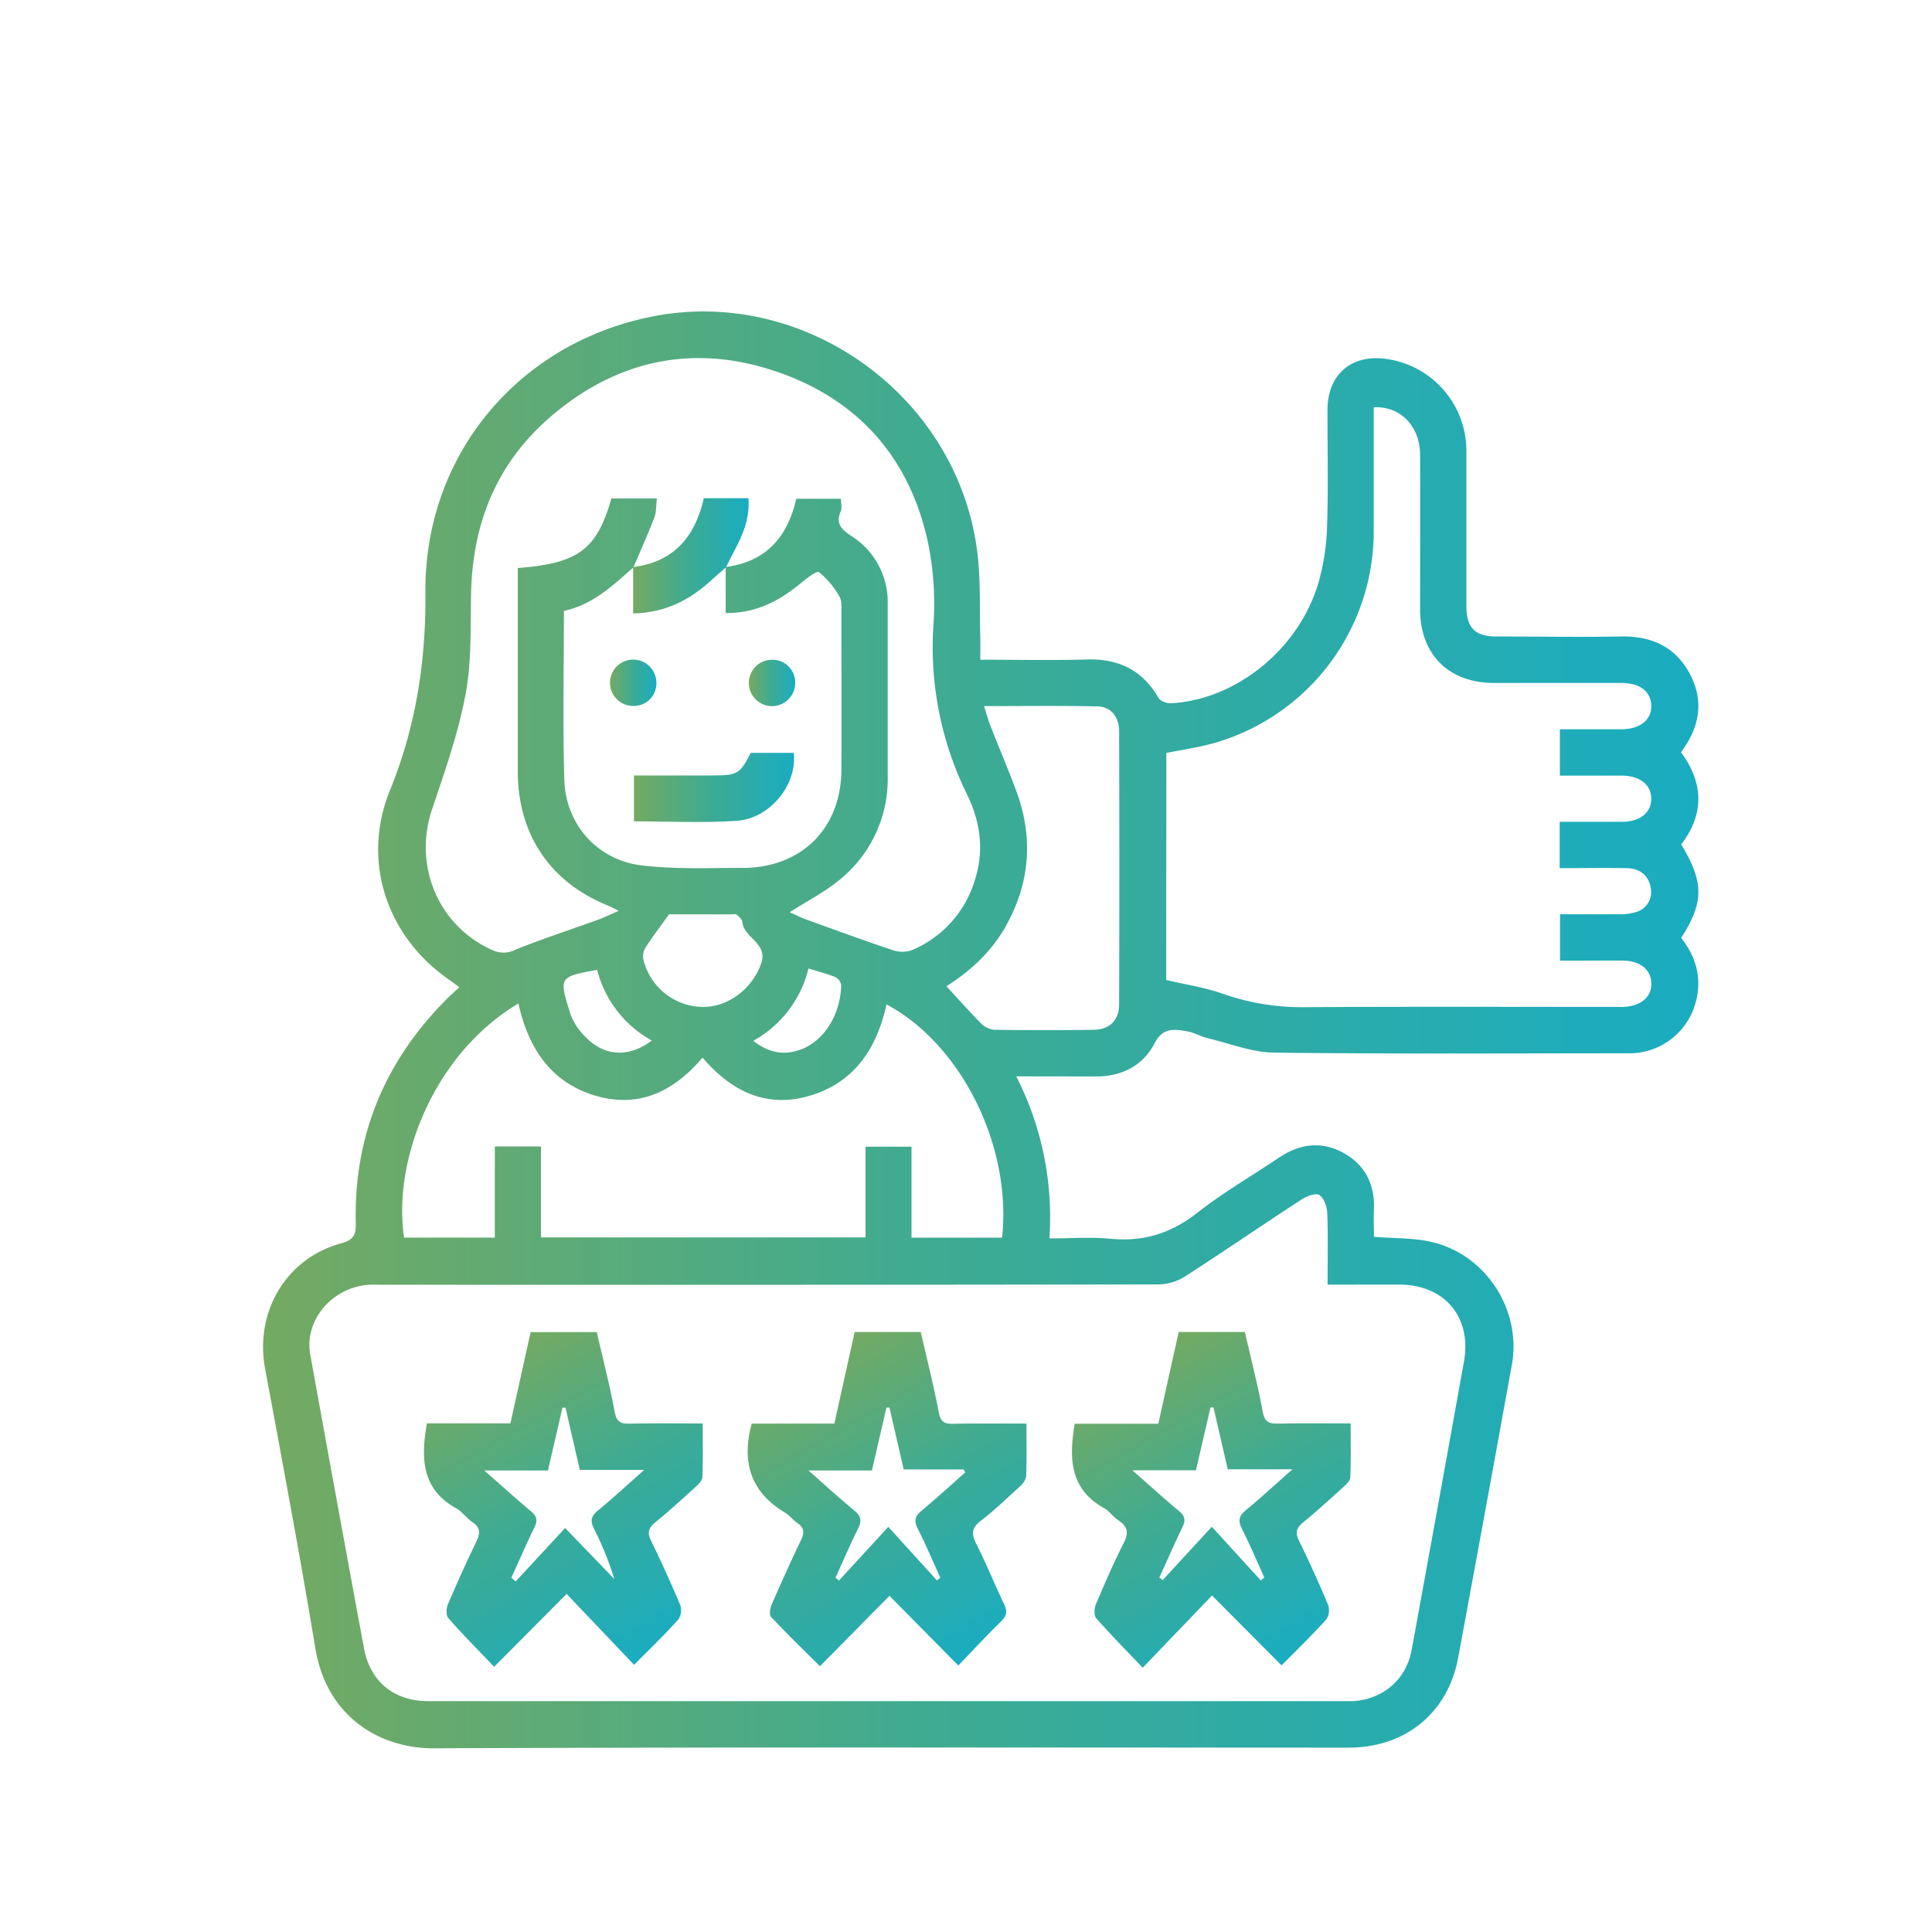 <svg id="Capa_1" data-name="Capa 1" xmlns="http://www.w3.org/2000/svg" xmlns:xlink="http://www.w3.org/1999/xlink" viewBox="0 0 500 500"><defs><style>.cls-1{fill:url(#Degradado_sin_nombre_11);}.cls-2{fill:url(#Degradado_sin_nombre_11-2);}.cls-3{fill:url(#Degradado_sin_nombre_11-3);}.cls-4{fill:url(#Degradado_sin_nombre_11-4);}.cls-5{fill:url(#Degradado_sin_nombre_11-5);}.cls-6{fill:url(#Degradado_sin_nombre_11-6);}.cls-7{fill:url(#Degradado_sin_nombre_11-7);}.cls-8{fill:url(#Degradado_sin_nombre_11-8);}</style><linearGradient id="Degradado_sin_nombre_11" x1="68.05" y1="266.53" x2="439.54" y2="266.53" gradientUnits="userSpaceOnUse"><stop offset="0" stop-color="#74aa62"/><stop offset="0.47" stop-color="#3eab92"/><stop offset="1" stop-color="#19acc1"/></linearGradient><linearGradient id="Degradado_sin_nombre_11-2" x1="124.85" y1="351.96" x2="168.84" y2="428.14" xlink:href="#Degradado_sin_nombre_11"/><linearGradient id="Degradado_sin_nombre_11-3" x1="208.65" y1="351.96" x2="252.74" y2="428.33" xlink:href="#Degradado_sin_nombre_11"/><linearGradient id="Degradado_sin_nombre_11-4" x1="292.56" y1="351.96" x2="336.56" y2="428.17" xlink:href="#Degradado_sin_nombre_11"/><linearGradient id="Degradado_sin_nombre_11-5" x1="163.85" y1="143.83" x2="193.75" y2="143.83" xlink:href="#Degradado_sin_nombre_11"/><linearGradient id="Degradado_sin_nombre_11-6" x1="164.07" y1="203.79" x2="205.5" y2="203.79" xlink:href="#Degradado_sin_nombre_11"/><linearGradient id="Degradado_sin_nombre_11-7" x1="157.9" y1="176.72" x2="169.87" y2="176.72" xlink:href="#Degradado_sin_nombre_11"/><linearGradient id="Degradado_sin_nombre_11-8" x1="193.85" y1="176.72" x2="205.8" y2="176.72" xlink:href="#Degradado_sin_nombre_11"/></defs><path class="cls-1" d="M263,278.56a80,80,0,0,1,8.58,41.94c5.47,0,10.69-.41,15.83.09,8.5.83,15.65-1.4,22.42-6.7s14-9.47,21.06-14.22c5.29-3.58,10.86-4.45,16.57-1.42s8.42,8.22,8.11,14.84c-.1,2.33,0,4.68,0,7,5.13.41,10.05.25,14.71,1.28,14.13,3.12,23.53,17.54,21,31.74q-6.87,38-13.93,76c-2.68,14.27-13.71,23.18-28.31,23.18-79,0-158-.16-236.92.17-13,.05-27.46-7.46-30.51-25.89-4-24.17-8.54-48.26-13-72.36C65.87,339.57,74,325.65,88.3,321.77c3.42-.93,3.83-2.42,3.77-5.36-.49-22.49,7.49-41.61,23.24-57.56,1-1.06,2.17-2.05,3.57-3.36-.95-.7-1.78-1.34-2.63-1.93-16.25-11.22-22.77-30.79-15.31-49.08,6.71-16.48,9.31-33.37,9.15-51.06-.32-35.56,24-64.76,59-71.56,39.43-7.67,78.78,20.8,83.82,60.94.93,7.38.58,14.93.79,22.4.05,1.71,0,3.43,0,5.53,9.4,0,18.47.21,27.53-.06,8.29-.25,14.47,2.76,18.61,10,.46.82,2.16,1.39,3.25,1.33,16.85-.93,33.06-14,38.13-31.2a59.69,59.69,0,0,0,2.23-14.69c.33-10,.09-20,.1-29.95,0-9.5,6.52-14.85,16-13.15a24,24,0,0,1,19.95,23.66c0,13.35,0,26.7,0,40.05,0,5.77,2.17,8,7.87,8,10.61,0,21.22.2,31.81,0,7.95-.19,14.23,2.43,18.07,9.54s2.66,13.93-2.22,20.41c5.88,7.93,6.1,16,.06,23.88,5.92,9.72,5.92,15,0,24.16,4,5.14,5.57,10.93,3.55,17.39a17.73,17.73,0,0,1-16.83,12.49c-30.69,0-61.39.2-92.07-.17-5.69-.07-11.37-2.33-17-3.69-1.93-.46-3.73-1.53-5.66-1.85-3.26-.55-6.16-1-8.3,3.16-3,5.79-8.48,8.55-15.14,8.55ZM163.94,146.82c-5.36,4.74-10.58,9.72-18,11.27,0,14.72-.31,29.19.1,43.63.32,11.55,8.46,20.82,19.93,22.23,8.6,1.06,17.4.65,26.11.67,15.35,0,25.62-10.2,25.68-25.47.05-13.46,0-26.93,0-40.4,0-1.48.17-3.23-.52-4.38a22,22,0,0,0-5.29-6.3c-.56-.42-3.27,1.66-4.75,2.89-5.57,4.62-11.64,7.78-19.4,7.69V146.73c10.57-1.33,16.07-7.92,18.27-17.65h11.58c0,1.27.3,2.39-.06,3.23-1.37,3.23.13,4.67,2.77,6.42a20.23,20.23,0,0,1,9.38,17.71q0,22.26,0,44.53a33.52,33.52,0,0,1-12,26.35c-3.9,3.35-8.64,5.72-13.37,8.77,1.41.62,3,1.44,4.61,2,7.22,2.61,14.44,5.25,21.73,7.69a7.9,7.9,0,0,0,5.09.2,28.49,28.49,0,0,0,16.49-18.22c2.49-7.69,1.41-15.1-2-22.12a86.09,86.09,0,0,1-8.7-44.13,78.27,78.27,0,0,0-1.44-21.17c-4.75-21.93-18.11-37-39.28-44.2-21.36-7.23-41.16-3.06-58.3,11.64-14,12-20.3,27.61-20.66,45.9-.17,8.71.17,17.58-1.43,26.06-1.9,10.06-5.35,19.87-8.64,29.62-4.95,14.66,1.56,30.26,15.57,36.52a6.68,6.68,0,0,0,5.88-.06c7-2.84,14.2-5.16,21.31-7.73,1.67-.6,3.26-1.39,5.53-2.37-1.49-.73-2.13-1.09-2.81-1.37C142.28,228.27,134,215.87,134,199.55s0-32.43,0-48.65V147c15.66-1.17,20.5-4.82,24.22-18H170c-.22,1.8-.11,3.48-.65,4.92C167.67,138.27,165.76,142.53,163.94,146.82ZM343.58,332.47c0-6.58.14-12.57-.09-18.55-.07-1.63-.83-3.83-2-4.63-.9-.61-3.26.23-4.55,1.07-10.13,6.6-20.1,13.44-30.27,20a13.44,13.44,0,0,1-6.85,2.05q-100.14.15-200.27.08c-1.37,0-2.75-.05-4.11,0-9.56.7-16.75,9.22-15.14,18.11q6.87,38,13.9,76c1.58,8.54,7.75,13.65,16.58,13.65q119,0,238.08,0c.49,0,1,0,1.49,0,7.76-.59,13.61-5.67,15-13.31q6.82-37.26,13.52-74.55c2.06-11.55-5-19.86-16.63-19.94C356.14,332.44,350.06,332.47,343.58,332.47Zm-41.77-78.85c5.29,1.25,10.09,1.94,14.58,3.54a62.15,62.15,0,0,0,21.59,3.5c26.44-.17,52.88-.07,79.32-.07.88,0,1.75,0,2.62,0,4.6-.08,7.54-2.5,7.45-6.1s-2.93-5.82-7.29-5.88c-3.62-.05-7.24,0-10.85,0h-5.49v-12c5.38,0,10.48,0,15.58,0a13.19,13.19,0,0,0,4-.55,5.32,5.32,0,0,0,3.92-6.05c-.45-3.4-2.79-5.26-6.21-5.33-5.8-.11-11.61,0-17.39,0v-12c5.52,0,10.85,0,16.18,0,4.63,0,7.56-2.42,7.53-6s-2.95-5.92-7.59-5.95c-5.32,0-10.65,0-16.06,0v-12c5.46,0,10.68,0,15.9,0,4.86,0,7.89-2.47,7.75-6.17s-3-5.8-7.73-5.81c-11,0-22,0-32.93,0-11.76,0-19.16-7.37-19.17-19.07,0-13.35.06-26.7,0-40-.05-7.44-5.14-12.63-12-12.27,0,10.83,0,21.68,0,32.52A57,57,0,0,1,314,192.37c-3.94,1.08-8,1.66-12.15,2.5Zm-42.47,66.69c2.58-24.27-11-50.32-29.91-60.37-2.42,11-7.93,19.76-19.06,23.39-11.56,3.76-20.89-.65-28.56-9.62-7.72,9.13-17,13.3-28.43,9.63-11.24-3.61-16.73-12.54-19.22-23.64-21.72,12.93-32.6,40.33-29.58,60.59h23.48V296.71H140v23.53h84V296.76h11.9v23.55Zm-14.4-65.07c3.16,3.43,6,6.61,8.94,9.6a5.59,5.59,0,0,0,3.41,1.67q12.9.19,25.8,0c4.09-.06,6.53-2.48,6.54-6.6q.11-35.34,0-70.69c0-3.66-2.15-6.33-5.52-6.4-9.66-.22-19.33-.08-29.45-.08.68,2.09,1.13,3.75,1.76,5.34,2.17,5.56,4.52,11,6.6,16.64,4.39,11.86,3.62,23.41-2.49,34.55C256.86,246,251.49,251.09,244.94,255.24Zm-71.78-18.62c-2.28,3.17-4.29,5.81-6.09,8.59a4.34,4.34,0,0,0-.59,3,16.05,16.05,0,0,0,14.94,12.38c6.8.26,13.19-4.55,15.55-11.18,1.9-5.35-4.47-6.64-4.86-10.81-.07-.68-.86-1.38-1.47-1.88-.3-.25-1-.08-1.46-.08Zm-4.47,32.67A29,29,0,0,1,154.55,251c-10.06,1.85-9.88,1.86-6.91,11.48a15.54,15.54,0,0,0,3.61,5.59C156.2,273.39,162.56,273.89,168.69,269.29Zm26.24.08c3.51,2.65,6.79,3.67,10.77,2.72,7.07-1.69,11.78-9.06,12-17.07a2.83,2.83,0,0,0-1.47-2.13c-2.23-.9-4.59-1.5-7-2.25A29.25,29.25,0,0,1,194.93,269.37Z"/><path class="cls-2" d="M110.48,368.36h21.61c1.75-7.87,3.46-15.6,5.24-23.61h17.12c1.58,6.91,3.35,13.75,4.64,20.69.5,2.68,1.66,3.07,4,3,6.09-.13,12.18-.05,18.77-.05,0,4.76.11,9.33-.08,13.88,0,.9-1.05,1.89-1.83,2.6-3.41,3.11-6.82,6.22-10.39,9.13-1.74,1.43-2.1,2.63-1.08,4.72q4,8.21,7.55,16.64a4.3,4.3,0,0,1-.48,3.76c-3.59,4-7.45,7.69-11.45,11.74-5.88-6.19-11.6-12.19-17.46-18.35l-18.76,18.85c-4.23-4.44-8.17-8.4-11.85-12.58-.62-.7-.56-2.51-.13-3.52,2.33-5.49,4.79-10.94,7.39-16.3,1-2.12,1.07-3.6-1-5-1.53-1.06-2.67-2.73-4.26-3.62C109.12,385.37,108.89,377.42,110.48,368.36Zm39.58,12.05c-1.3-5.64-2.51-10.87-3.71-16.11h-.79c-1.22,5.32-2.45,10.64-3.75,16.26H125.34c4.46,3.92,8.22,7.33,12.11,10.59,1.49,1.25,1.74,2.33.88,4.1-2.1,4.3-4,8.71-6,13.07l1.13.95,12.79-13.83L159,408.67a81.51,81.51,0,0,0-5.28-13.05c-1-2-.79-3.24,1-4.69,3.87-3.17,7.54-6.57,12-10.52Z"/><path class="cls-3" d="M194.54,368.42h21.39c1.78-8,3.49-15.74,5.26-23.7h17.1c1.56,6.83,3.33,13.79,4.68,20.82.47,2.44,1.43,3,3.68,2.93,6.2-.13,12.41-.05,19-.05,0,4.73.09,9.18-.08,13.62a4.68,4.68,0,0,1-1.66,2.68c-3.29,3-6.55,6.16-10.1,8.88-2.38,1.83-2.45,3.38-1.17,5.91,2.58,5.1,4.71,10.43,7.19,15.58.88,1.83.82,3-.73,4.52-3.75,3.62-7.28,7.47-11.09,11.42L230.2,413l-18,18.22c-4.54-4.52-8.71-8.55-12.67-12.79-.52-.55-.2-2.29.22-3.27,2.43-5.58,4.93-11.14,7.57-16.63.92-1.92.77-3.2-1-4.4-1.12-.76-2-2-3.13-2.65C194.46,386.29,191.79,378.66,194.54,368.42ZM242.48,409l.88-.68c-1.94-4.25-3.74-8.56-5.86-12.72-1.05-2.07-.66-3.26,1.05-4.68,3.84-3.18,7.52-6.56,11.26-9.86l-.41-.77H233.88c-1.27-5.53-2.48-10.75-3.68-16h-.79l-3.76,16.27H209.23c4.35,3.82,8,7.19,11.84,10.33,1.76,1.45,2,2.71,1,4.72-2.09,4.16-3.91,8.47-5.84,12.71l.91.7,12.75-13.87Z"/><path class="cls-4" d="M331.67,431l-18-18.08-17.94,18.69c-4.41-4.63-8.33-8.6-12-12.78-.62-.71-.58-2.51-.16-3.52,2.28-5.38,4.59-10.76,7.25-16,1.37-2.66,1-4.28-1.41-5.87-1.33-.89-2.3-2.36-3.69-3.14-8.87-4.94-9.1-12.91-7.58-21.84h21.63c1.78-8,3.49-15.72,5.27-23.74h17.13c1.58,6.88,3.34,13.72,4.63,20.66.49,2.66,1.62,3.1,3.95,3.05,6.09-.13,12.19-.05,18.8-.05,0,4.74.1,9.31-.08,13.86,0,.9-1,1.9-1.82,2.61-3.41,3.1-6.83,6.21-10.39,9.13-1.72,1.41-2.13,2.6-1.1,4.71q4,8.2,7.55,16.64a4.3,4.3,0,0,1-.46,3.76C339.65,423.1,335.79,426.83,331.67,431Zm-5.39-22,.93-.72c-1.93-4.25-3.74-8.55-5.84-12.71-1-2.05-.73-3.26,1-4.69,3.85-3.18,7.53-6.57,12.13-10.63H317.74c-1.28-5.54-2.48-10.76-3.69-16h-.78l-3.76,16.26H293.06c4.45,3.92,8.21,7.34,12.11,10.59,1.51,1.26,1.71,2.36.86,4.1-2.1,4.31-4,8.71-6,13.07l.87.66,12.71-13.81Z"/><path class="cls-5" d="M187.89,146.81c-1.25,1.1-2.52,2.18-3.75,3.31-5.62,5.17-12,8.48-20.29,8.64v-12c10.54-1.32,16.05-7.86,18.3-17.82h11.54c.42,5.24-1.51,9.69-3.85,14C189.16,144.22,188.54,145.52,187.89,146.81Z"/><path class="cls-6" d="M194.29,194.84h11.12c1,8-6,17-14.75,17.59s-17.61.14-26.59.14V200.69h20.39C190.85,200.68,191.52,200.28,194.29,194.84Z"/><path class="cls-7" d="M164,182.7a6,6,0,1,1,5.87-5.91A5.83,5.83,0,0,1,164,182.7Z"/><path class="cls-8" d="M205.8,176.75a6,6,0,1,1-5.76-6A5.86,5.86,0,0,1,205.8,176.75Z"/></svg>